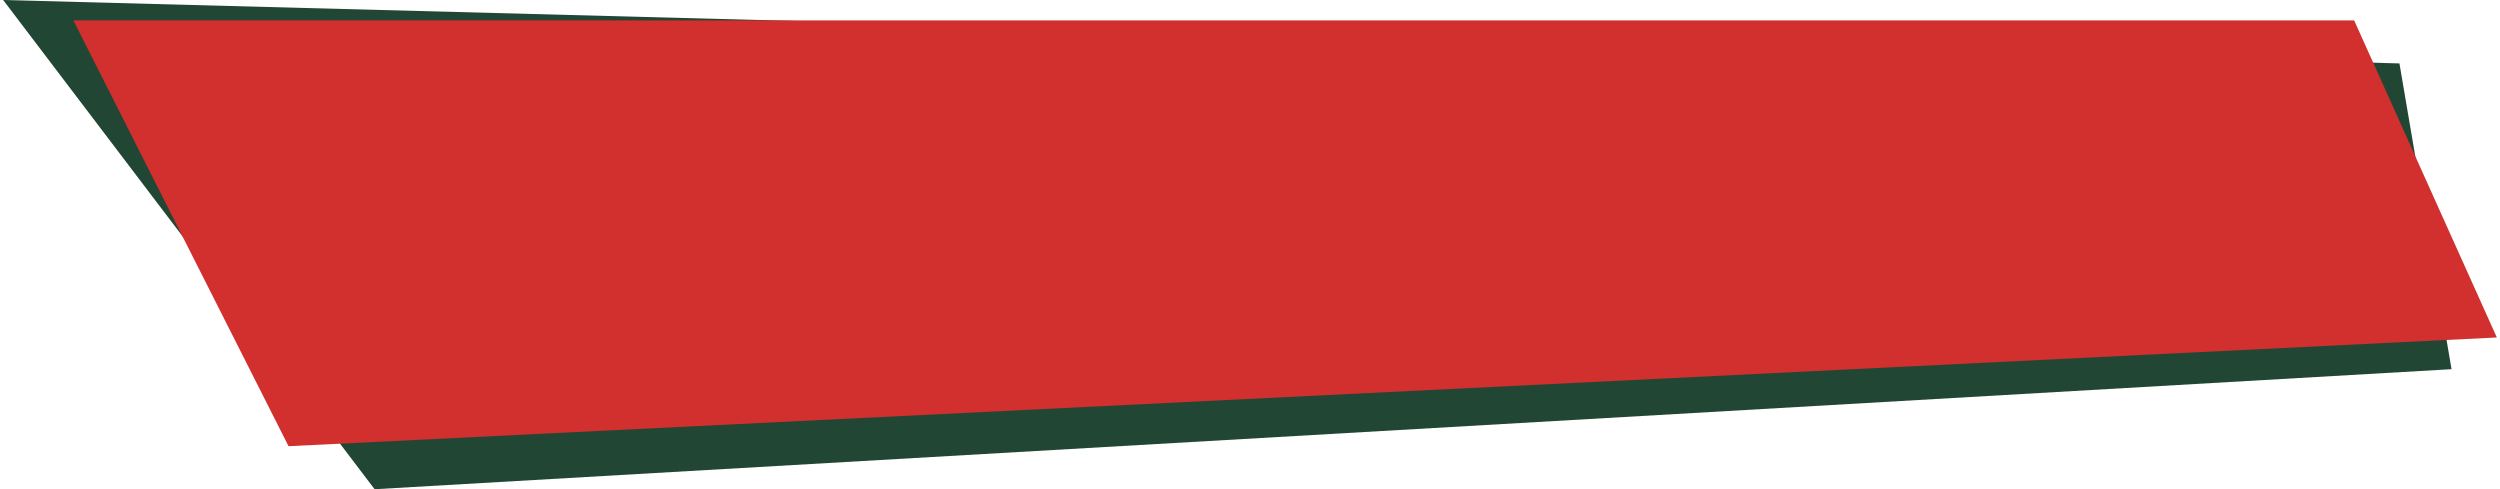 <svg xmlns="http://www.w3.org/2000/svg" xmlns:xlink="http://www.w3.org/1999/xlink" xml:space="preserve" width="2.32in" height="0.454in" version="1.1" style="shape-rendering:geometricPrecision; text-rendering:geometricPrecision; image-rendering:optimizeQuality; fill-rule:evenodd; clip-rule:evenodd" viewBox="0 0 1101 216">
 <defs>
  <style type="text/css">
    .fil1 {fill:#d22f2f}
    .fil0 {fill:#224634}
  </style>
 </defs>
 <g id="Layer_x0020_1">
  <g id="_1313093904">
   <polygon class="fil0" points="0,0 1058,28 1081,163 164,216 "/>
   <polygon class="fil1" points="31,9 1038,9 1101,149 126,197 "/>
  </g>
 </g>
</svg>